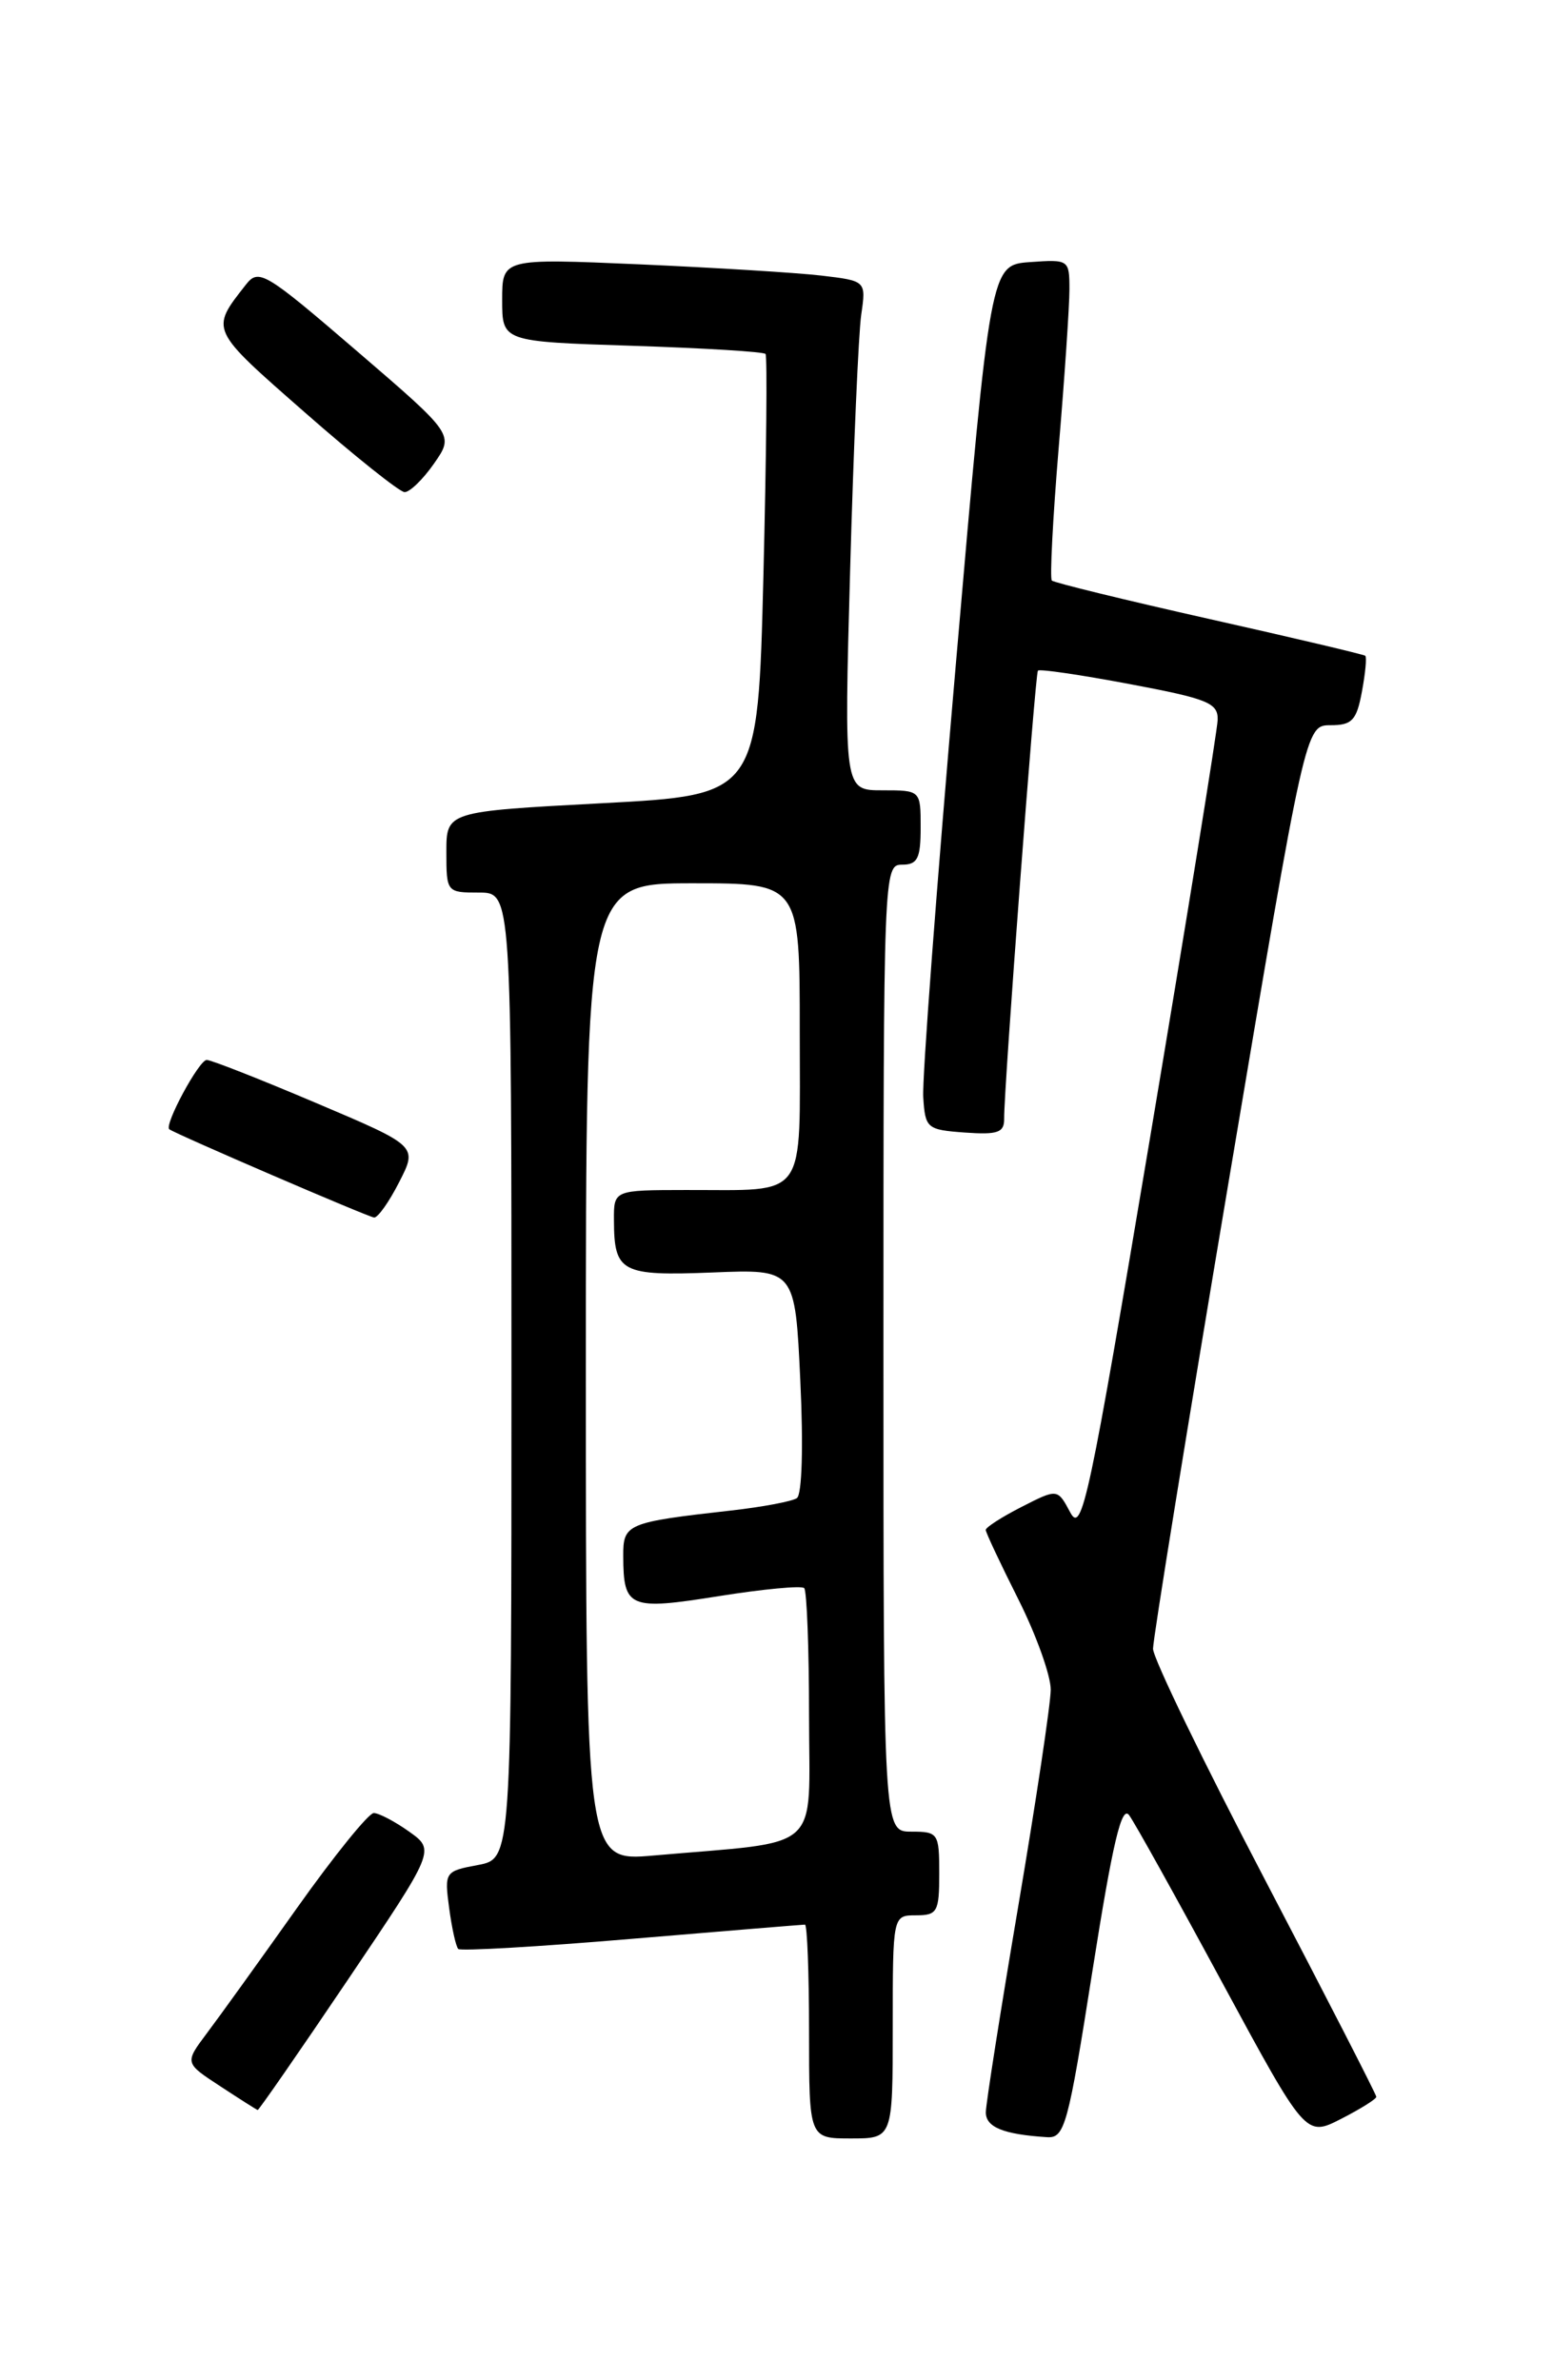 <?xml version="1.0" encoding="UTF-8" standalone="no"?>
<!DOCTYPE svg PUBLIC "-//W3C//DTD SVG 1.1//EN" "http://www.w3.org/Graphics/SVG/1.1/DTD/svg11.dtd" >
<svg xmlns="http://www.w3.org/2000/svg" xmlns:xlink="http://www.w3.org/1999/xlink" version="1.1" viewBox="0 0 167 256">
 <g >
 <path fill="currentColor"
d=" M 96.00 218.00 C 96.00 206.00 96.00 206.00 98.50 206.00 C 100.80 206.00 101.00 205.63 101.00 201.50 C 101.00 197.17 100.89 197.00 98.00 197.00 C 95.00 197.00 95.00 197.00 95.00 145.00 C 95.00 93.67 95.03 93.00 97.00 93.00 C 98.67 93.00 99.00 92.33 99.00 89.00 C 99.00 85.00 99.00 85.00 94.88 85.00 C 90.76 85.00 90.76 85.00 91.42 61.25 C 91.78 48.19 92.32 35.86 92.61 33.85 C 93.14 30.21 93.14 30.21 88.32 29.64 C 85.67 29.33 76.86 28.79 68.75 28.43 C 54.00 27.79 54.00 27.79 54.00 32.27 C 54.00 36.74 54.00 36.74 67.98 37.19 C 75.68 37.44 82.13 37.83 82.32 38.07 C 82.52 38.31 82.41 49.07 82.09 62.00 C 81.50 85.50 81.50 85.50 64.75 86.39 C 48.00 87.28 48.00 87.28 48.00 91.64 C 48.00 95.96 48.04 96.00 51.50 96.00 C 55.00 96.00 55.00 96.00 55.00 147.95 C 55.00 199.91 55.00 199.91 51.39 200.59 C 47.84 201.25 47.78 201.34 48.30 205.22 C 48.59 207.39 49.03 209.37 49.28 209.62 C 49.53 209.86 57.92 209.38 67.93 208.53 C 77.93 207.69 86.32 207.00 86.56 207.00 C 86.80 207.00 87.00 212.18 87.00 218.50 C 87.00 230.00 87.00 230.00 91.50 230.00 C 96.00 230.00 96.00 230.00 96.00 218.00 Z  M 117.49 211.88 C 119.65 198.20 120.61 194.12 121.42 195.23 C 122.02 196.04 126.53 204.16 131.45 213.27 C 140.41 229.83 140.41 229.83 144.20 227.90 C 146.29 226.83 148.00 225.76 148.00 225.52 C 148.00 225.28 142.60 214.75 136.00 202.12 C 129.40 189.50 123.99 178.34 123.99 177.33 C 123.98 176.33 127.67 153.56 132.18 126.75 C 140.38 78.00 140.38 78.00 143.08 78.00 C 145.39 78.00 145.88 77.48 146.45 74.40 C 146.82 72.42 146.99 70.68 146.81 70.53 C 146.64 70.39 139.08 68.60 130.02 66.57 C 120.95 64.53 113.34 62.67 113.11 62.44 C 112.88 62.21 113.21 55.80 113.84 48.21 C 114.48 40.61 115.00 32.93 115.00 31.14 C 115.00 27.93 114.94 27.89 110.75 28.19 C 106.50 28.50 106.50 28.50 102.78 71.50 C 100.73 95.15 99.15 116.08 99.28 118.00 C 99.49 121.36 99.67 121.51 103.75 121.81 C 107.30 122.06 108.00 121.82 107.98 120.31 C 107.95 117.14 111.31 72.52 111.61 72.13 C 111.77 71.93 116.20 72.58 121.45 73.57 C 129.90 75.16 130.99 75.60 130.94 77.43 C 130.90 78.57 127.63 98.79 123.67 122.37 C 117.10 161.50 116.35 165.02 115.09 162.67 C 113.72 160.10 113.72 160.10 109.86 162.07 C 107.74 163.15 106.00 164.27 106.00 164.55 C 106.00 164.82 107.58 168.18 109.50 172.00 C 111.42 175.82 112.99 180.20 112.99 181.73 C 112.98 183.25 111.41 193.72 109.50 205.00 C 107.59 216.28 106.02 226.26 106.01 227.18 C 106.00 228.78 107.88 229.56 112.57 229.86 C 114.49 229.99 114.84 228.73 117.49 211.88 Z  M 37.36 213.00 C 46.80 199.00 46.80 199.00 44.00 197.00 C 42.45 195.90 40.74 195.00 40.19 195.00 C 39.64 195.00 35.91 199.61 31.91 205.25 C 27.91 210.89 23.56 216.94 22.24 218.69 C 19.85 221.88 19.85 221.88 23.68 224.38 C 25.78 225.76 27.59 226.91 27.71 226.94 C 27.82 226.97 32.17 220.70 37.36 213.00 Z  M 42.93 127.13 C 44.91 123.26 44.91 123.26 33.99 118.63 C 27.99 116.08 22.70 114.00 22.23 114.00 C 21.40 114.00 17.61 121.03 18.21 121.46 C 19.00 122.02 39.60 130.90 40.23 130.95 C 40.63 130.98 41.85 129.26 42.93 127.13 Z  M 46.67 49.86 C 48.84 46.75 48.84 46.75 38.37 37.75 C 28.46 29.23 27.82 28.85 26.43 30.63 C 22.59 35.53 22.51 35.35 32.77 44.35 C 38.12 49.05 42.95 52.90 43.50 52.93 C 44.05 52.95 45.48 51.57 46.67 49.86 Z  M 63.00 147.60 C 63.00 95.00 63.00 95.00 74.50 95.00 C 86.00 95.00 86.00 95.00 86.00 110.88 C 86.00 129.33 86.98 127.96 73.75 127.99 C 66.00 128.00 66.00 128.00 66.02 131.25 C 66.04 136.85 66.80 137.25 76.63 136.86 C 85.50 136.50 85.50 136.50 86.06 148.50 C 86.40 155.53 86.24 160.76 85.69 161.13 C 85.18 161.48 82.00 162.08 78.63 162.46 C 67.38 163.73 67.00 163.89 67.02 167.38 C 67.04 172.96 67.66 173.21 77.30 171.67 C 82.06 170.91 86.19 170.52 86.48 170.81 C 86.76 171.10 87.00 177.29 87.00 184.57 C 87.00 199.48 88.71 197.95 70.25 199.57 C 63.00 200.20 63.00 200.20 63.00 147.60 Z "/>
</g>
</svg>